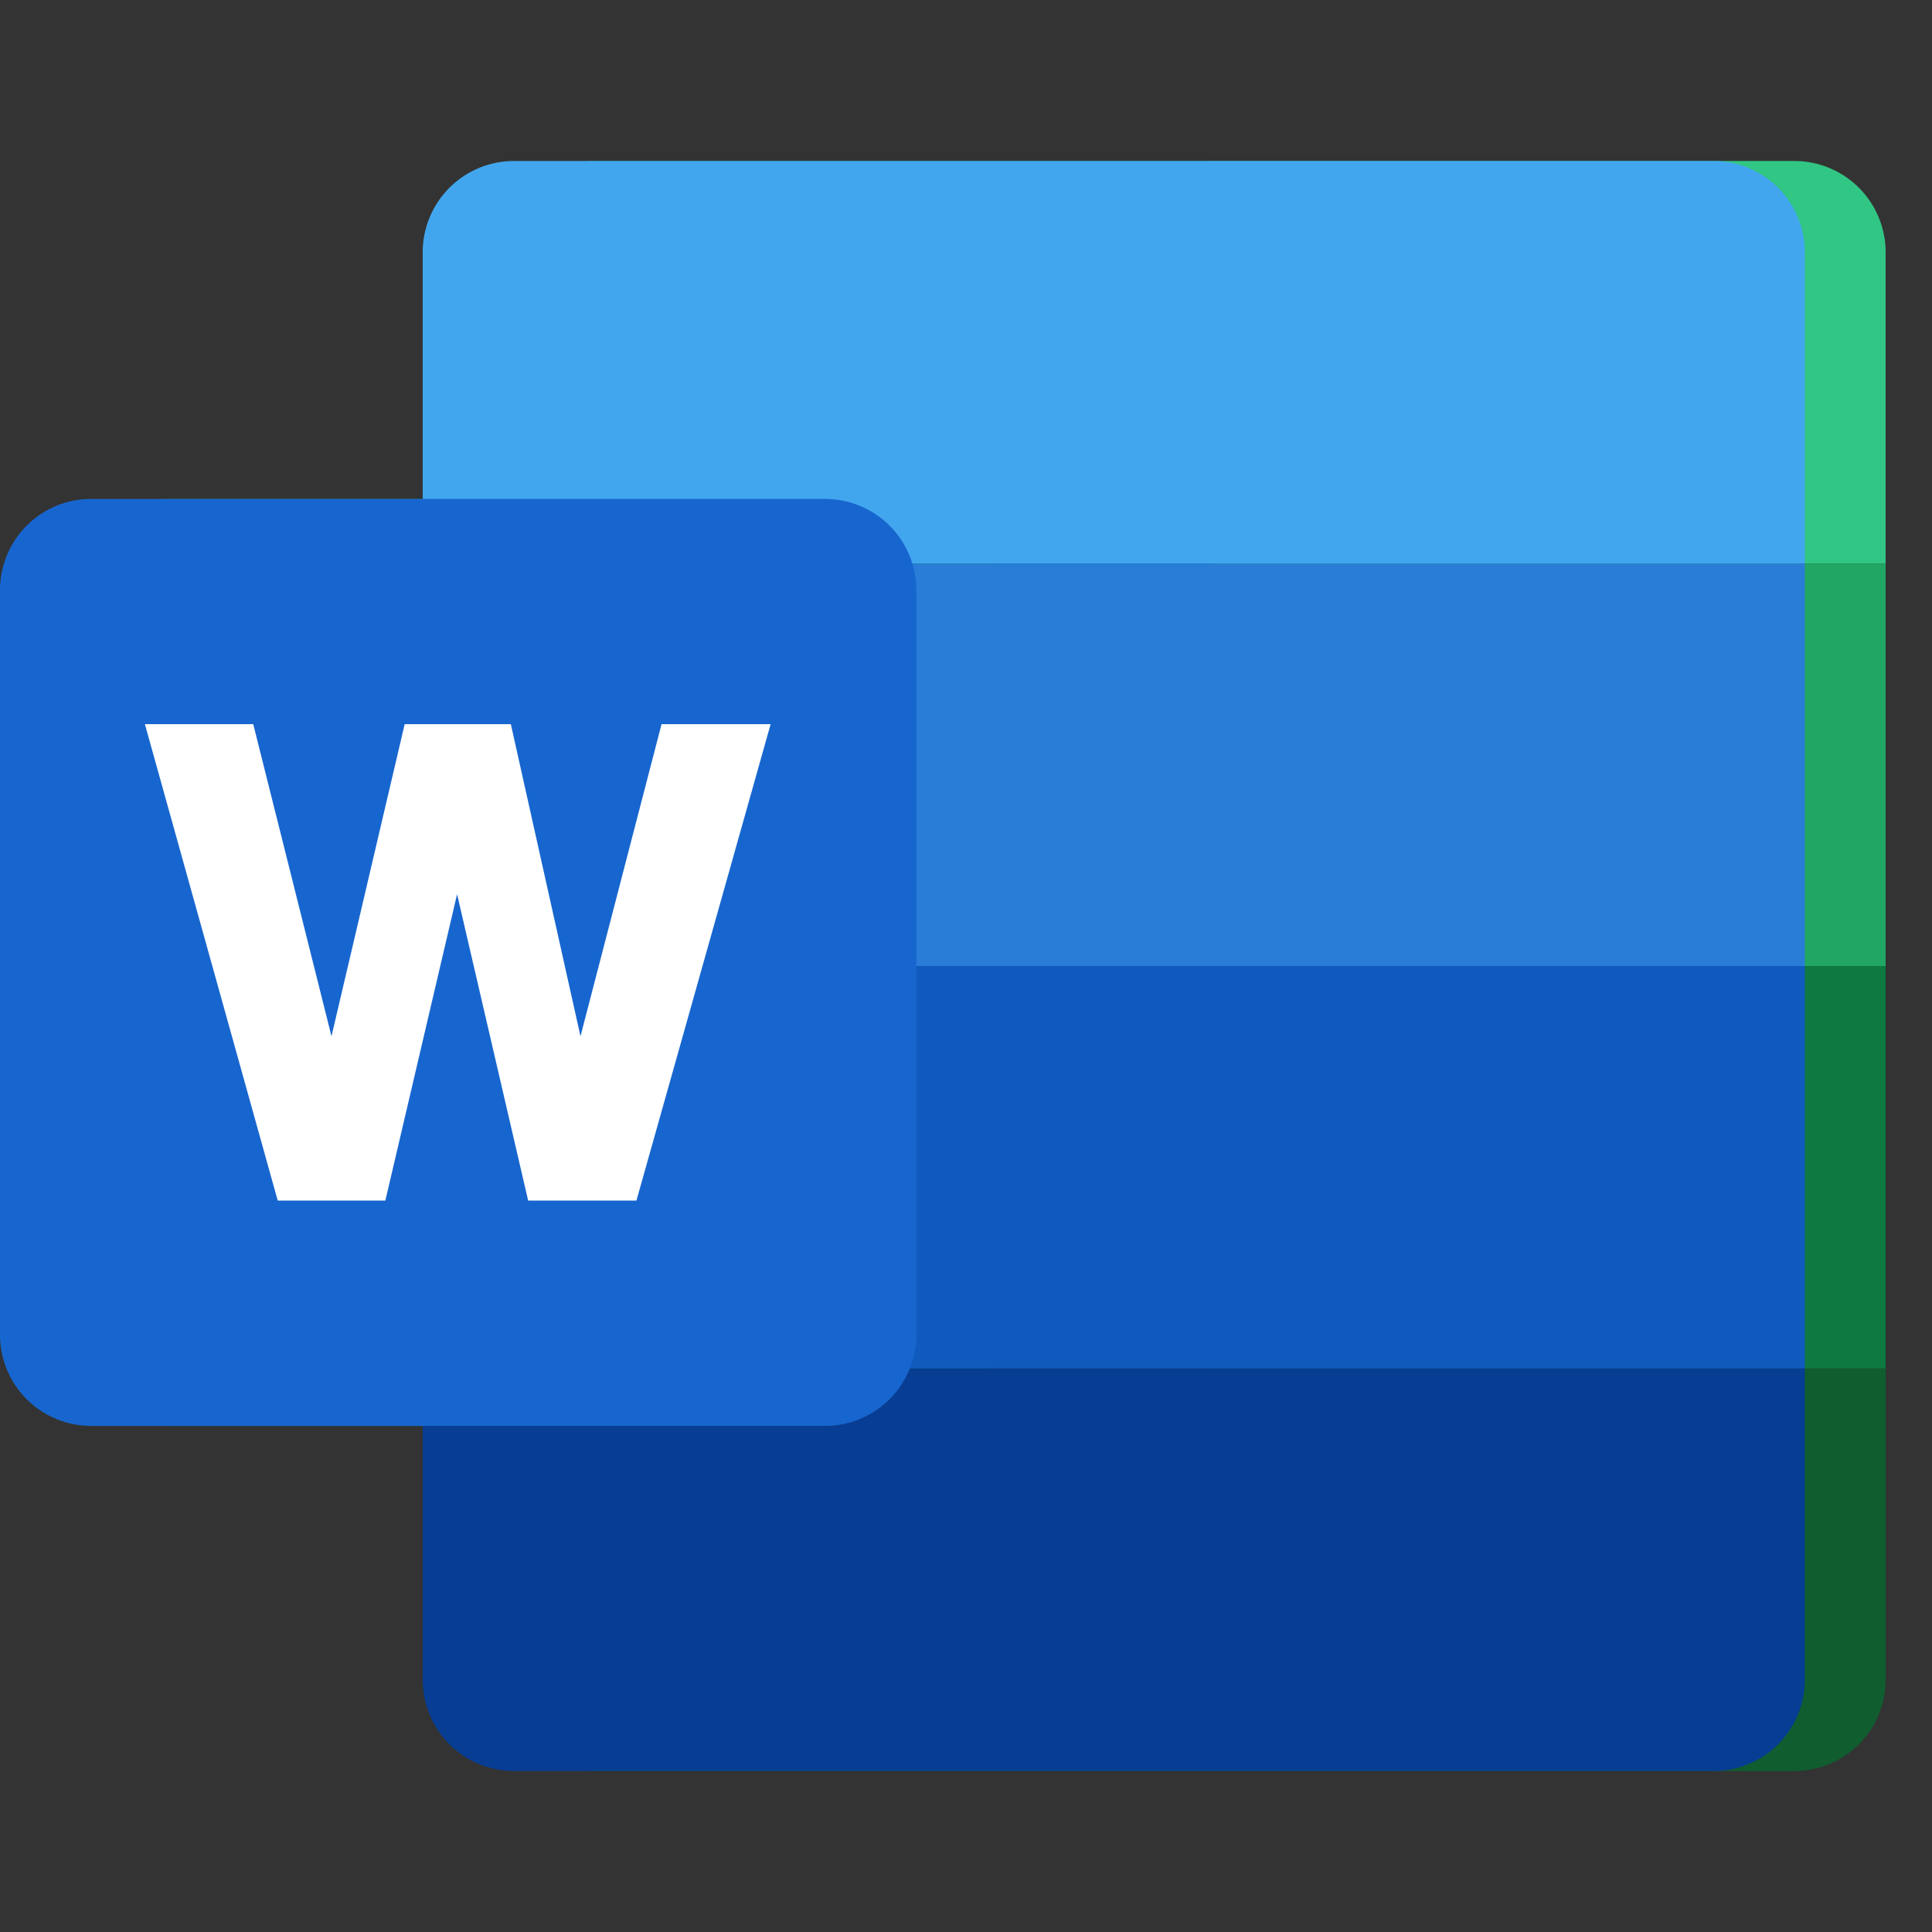 <svg xmlns="http://www.w3.org/2000/svg" width="24" height="24"><rect width="100%" height="100%" fill="#333333" stroke="none"/><defs><clipPath id="a"><path fill="#fff" stroke="#707070" d="M291 284h24v24h-24z" data-name="사각형 15386"/></clipPath><clipPath id="b"><path fill="none" d="M0 0h22.424v20H0z" data-name="사각형 15385"/></clipPath><clipPath id="c"><path fill="none" d="M0 0h22.42v20H0z" data-name="사각형 15389"/></clipPath></defs><g clip-path="url(#a)" transform="translate(-291 -284)"><g clip-path="url(#b)" data-name="그룹 577" transform="translate(292 286)"><path fill="#31c684" fill-rule="evenodd" d="M14.037 0h7.255a1.134 1.134 0 0 1 1.132 1.132V5h-8.387Z" data-name="패스 351"/><path fill="#21a664" d="M14.037 5h8.387v5h-8.387z" data-name="사각형 15381"/><path fill="#0e7941" d="M14.037 10h8.387v5h-8.387z" data-name="사각형 15382"/><path fill="#21a262" fill-rule="evenodd" d="M6.39 0h7.647v5H5.258V1.132A1.133 1.133 0 0 1 6.39 0" data-name="패스 352"/><path fill="#107941" d="M5.258 5h8.779v5H5.258z" data-name="사각형 15383"/><path fill="#105d31" d="M5.258 10h8.779v5H5.258z" data-name="사각형 15384"/><path fill="#105d2f" fill-rule="evenodd" d="M14.037 20H6.39a1.132 1.132 0 0 1-1.132-1.123V15h17.166v3.877A1.132 1.132 0 0 1 21.292 20Z" data-name="패스 353"/><path fill="#10864a" fill-rule="evenodd" d="M1.132 4.198h9.127A1.133 1.133 0 0 1 11.39 5.33v9.251a1.133 1.133 0 0 1-1.132 1.132H1.132A1.133 1.133 0 0 1 0 14.581V5.33a1.133 1.133 0 0 1 1.132-1.132" data-name="패스 354"/><path fill="#fff" fill-rule="evenodd" d="M3.066 6.908h1.328L5.686 8.94l1.292-2.032h1.319L6.349 9.975l1.952 3.066H6.979l-1.292-2.032-1.292 2.032H3.066l1.961-3.066Z" data-name="패스 355"/></g><g clip-path="url(#c)" data-name="그룹 578" transform="translate(291 286)"><path fill="#41a6ee" fill-rule="evenodd" d="M6.383 0h14.905a1.134 1.134 0 0 1 1.132 1.132V5H5.251V1.132A1.134 1.134 0 0 1 6.383 0" data-name="패스 356"/><path fill="#297dd7" d="M5.251 5H22.42v5H5.251z" data-name="사각형 15387"/><path fill="#105abd" d="M5.251 10H22.42v5H5.251z" data-name="사각형 15388"/><path fill="#073d93" fill-rule="evenodd" d="M22.42 15v3.877A1.132 1.132 0 0 1 21.288 20H6.383a1.132 1.132 0 0 1-1.132-1.123V15Z" data-name="패스 357"/><path fill="#1766cf" fill-rule="evenodd" d="M1.123 4.198h9.128a1.134 1.134 0 0 1 1.132 1.132v9.251a1.134 1.134 0 0 1-1.132 1.132H1.123A1.132 1.132 0 0 1 0 14.581V5.33a1.132 1.132 0 0 1 1.123-1.132" data-name="패스 358"/><path fill="#fff" d="M3.45 12.914 1.8 6.996h1.346l.972 3.877.909-3.877h1.319l.865 3.877 1.007-3.877h1.355l-1.667 5.918H6.561l-.883-3.806-.891 3.806Z" data-name="패스 359"/></g></g></svg>